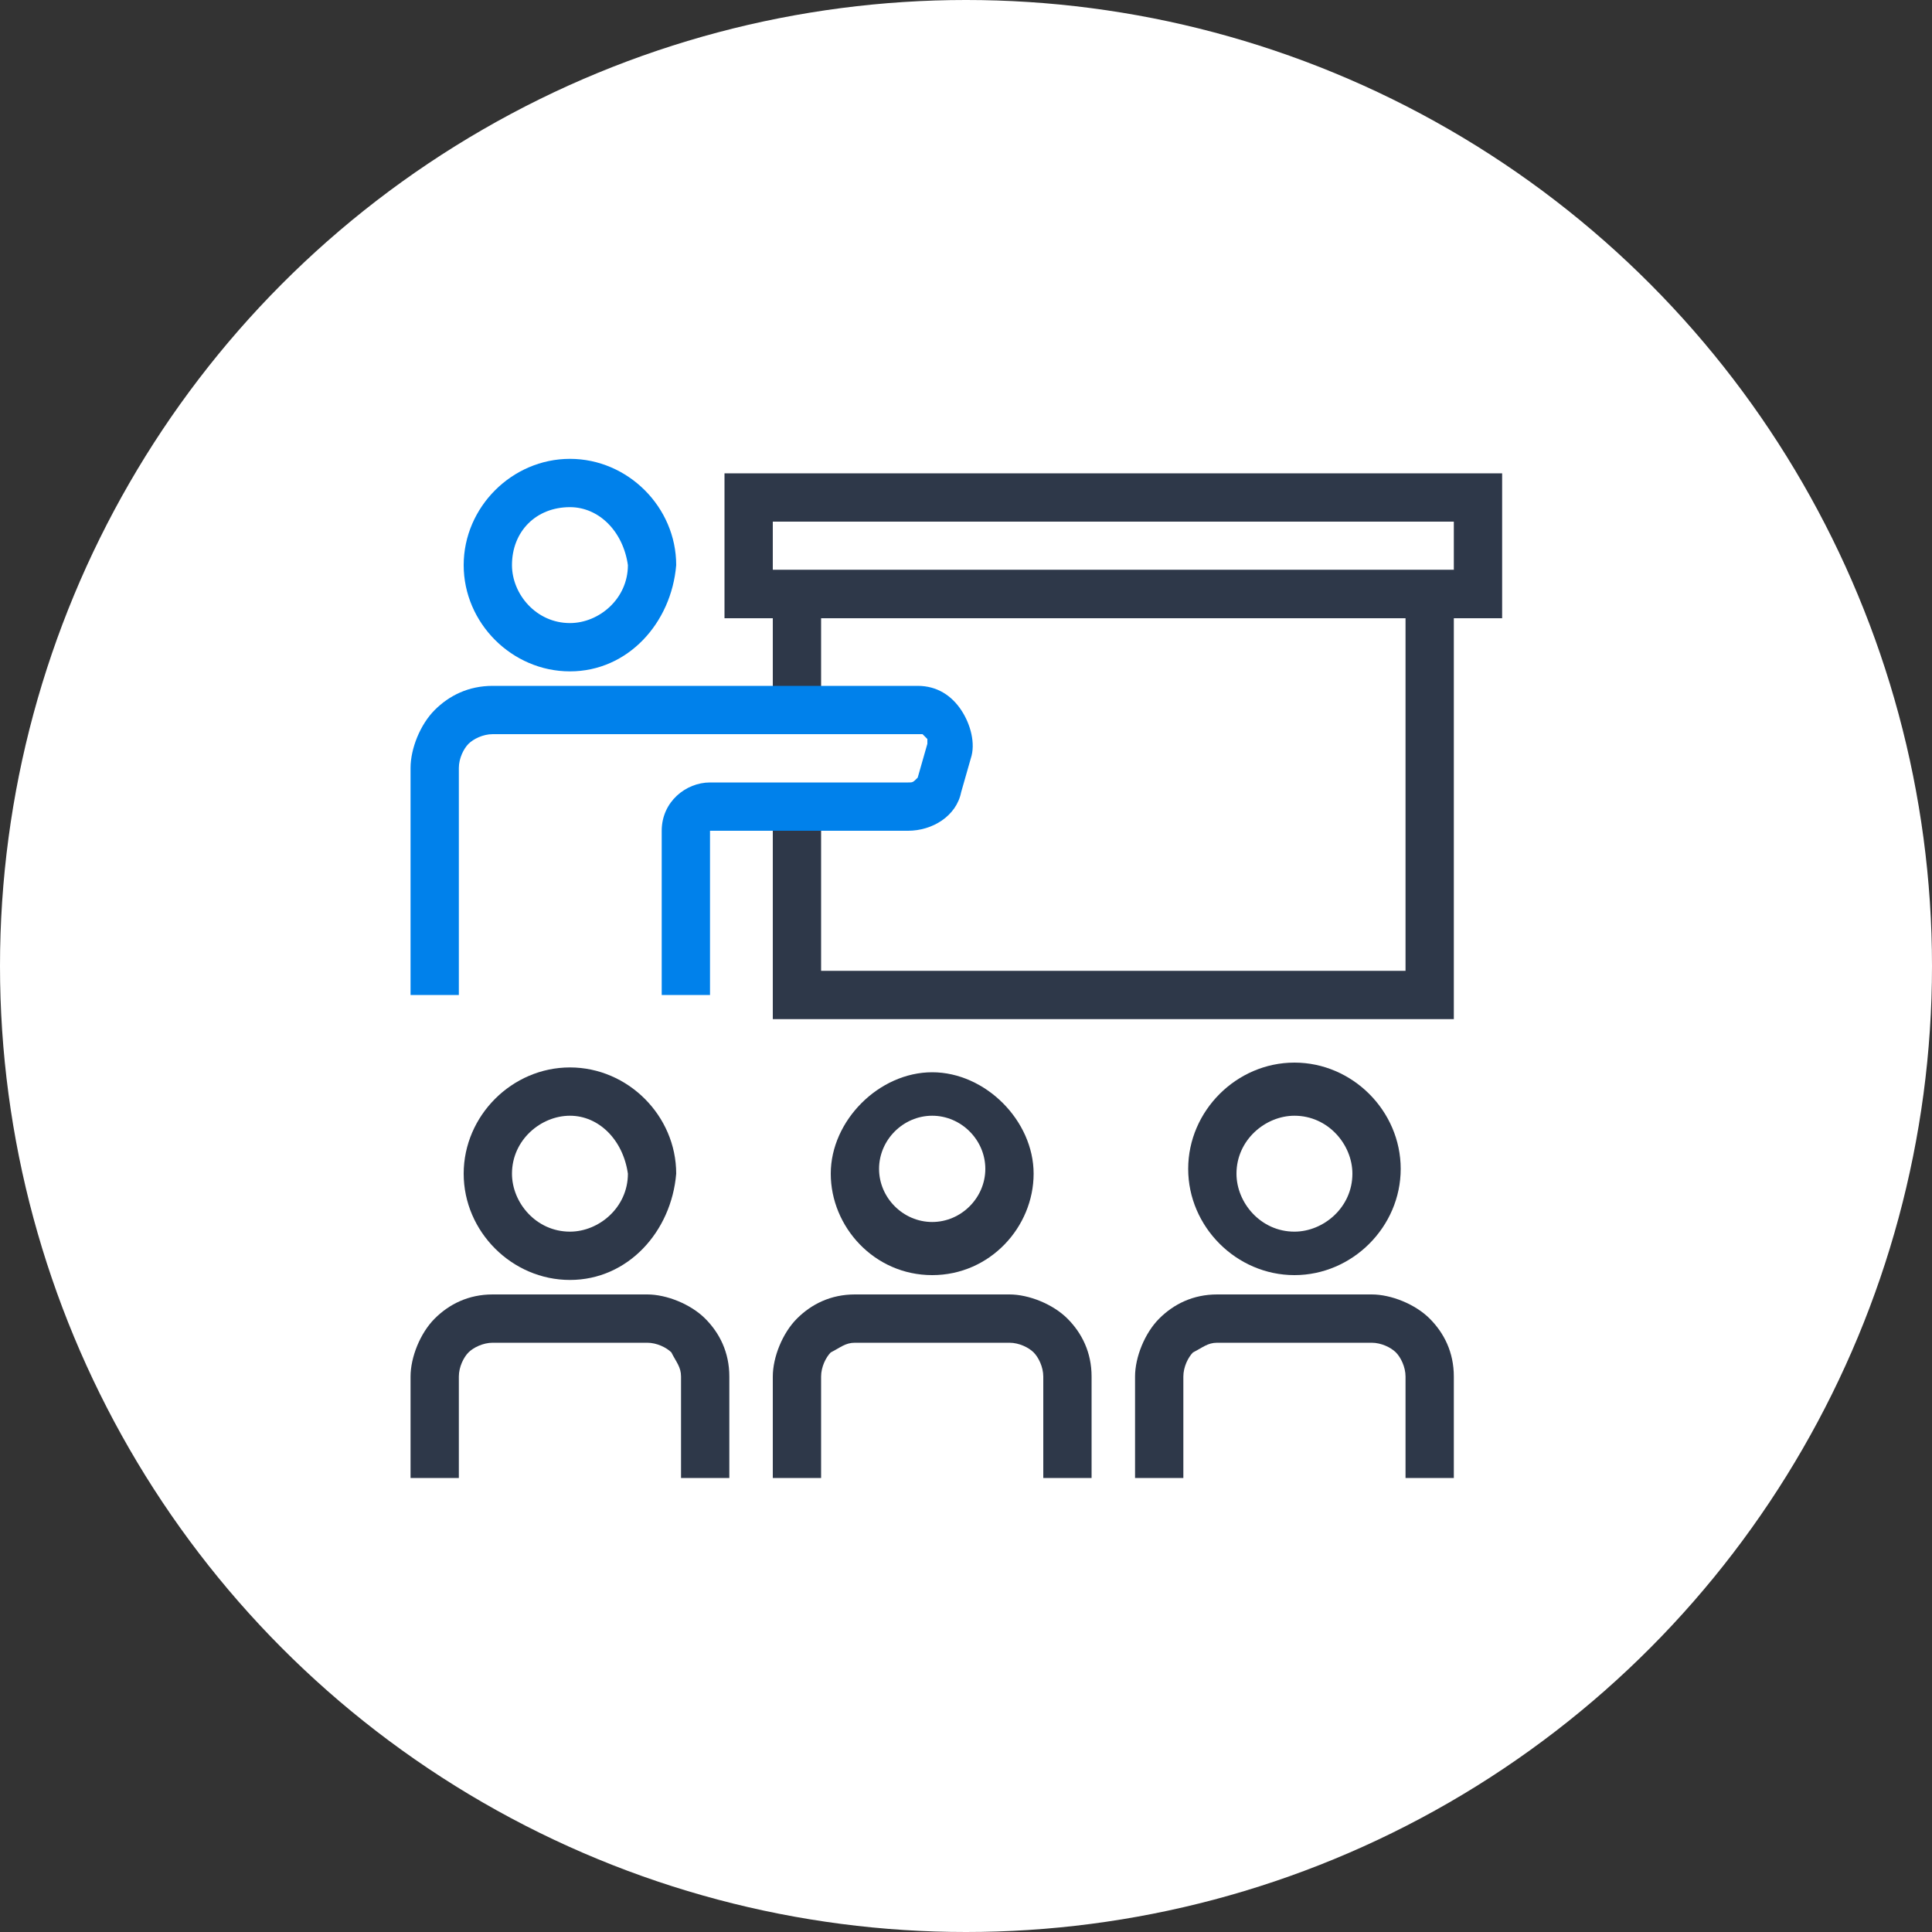 <svg width="80" height="80" viewBox="0 0 80 80" fill="none" xmlns="http://www.w3.org/2000/svg">
<rect x="0" y="0" width="80" height="80" fill="#333333" stroke="none"/>
<circle cx="40" cy="40" r="40" fill="white"/>
<path d="M60.2 42.2H32V33.4H34V40.2H58.2V25.6H34V28.6H32V23.6H60.2V42.2Z" fill="#2E3849"/>
<path d="M62.2 25.6H30V19.6H62.2V25.6ZM32 23.6H60.2V21.6H32V23.6Z" fill="#2E3849"/>
<path d="M60.2 61.2H58.2V57C58.2 56.6 58 56.2 57.8 56C57.6 55.8 57.2 55.6 56.8 55.6H50.4C50 55.6 49.8 55.8 49.4 56C49.2 56.2 49 56.6 49 57V61.2H47V57C47 56.2 47.4 55.2 48 54.6C48.6 54 49.4 53.6 50.4 53.6H56.8C57.6 53.6 58.6 54 59.2 54.6C59.8 55.2 60.2 56 60.2 57V61.2Z" fill="#2E3849"/>
<path d="M53.6 52.8C51.2 52.8 49.2 50.8 49.2 48.4C49.2 46 51.2 44 53.6 44C56 44 58 46 58 48.4C58 50.8 56 52.8 53.6 52.8ZM53.6 46.2C52.4 46.2 51.2 47.2 51.2 48.6C51.2 49.8 52.2 51 53.6 51C54.8 51 56 50 56 48.6C56 47.4 55 46.2 53.6 46.2Z" fill="#2E3849"/>
<path d="M45.2 61.2H43.2V57C43.2 56.6 43 56.2 42.8 56C42.6 55.8 42.2 55.6 41.8 55.6H35.4C35 55.6 34.8 55.8 34.4 56C34.2 56.2 34 56.6 34 57V61.2H32V57C32 56.2 32.4 55.2 33 54.6C33.6 54 34.4 53.6 35.4 53.6H41.8C42.6 53.6 43.6 54 44.2 54.6C44.8 55.2 45.2 56 45.2 57V61.2Z" fill="#2E3849"/>
<path d="M38.6 52.8C36.2 52.8 34.4 50.8 34.4 48.6C34.4 46.4 36.4 44.4 38.6 44.4C40.8 44.4 42.8 46.4 42.8 48.6C42.8 50.8 41 52.8 38.6 52.8ZM38.6 46.2C37.4 46.2 36.4 47.2 36.4 48.4C36.4 49.6 37.4 50.6 38.6 50.6C39.8 50.6 40.8 49.6 40.8 48.4C40.8 47.2 39.8 46.2 38.6 46.2Z" fill="#2E3849"/>
<path d="M30.2 61.2H28.2V57C28.2 56.6 28 56.4 27.8 56C27.6 55.8 27.2 55.6 26.8 55.6H20.4C20 55.6 19.6 55.8 19.4 56C19.2 56.2 19 56.6 19 57V61.2H17V57C17 56.2 17.4 55.2 18 54.6C18.6 54 19.4 53.6 20.4 53.6H26.8C27.6 53.6 28.6 54 29.2 54.6C29.8 55.2 30.2 56 30.2 57V61.2Z" fill="#2E3849"/>
<path d="M23.6 53C21.2 53 19.2 51 19.2 48.6C19.2 46.2 21.2 44.2 23.6 44.2C26 44.2 28 46.2 28 48.6C27.8 51 26 53 23.6 53ZM23.6 46.2C22.4 46.2 21.2 47.2 21.2 48.6C21.2 49.8 22.2 51 23.6 51C24.8 51 26 50 26 48.6C25.8 47.2 24.8 46.2 23.6 46.2Z" fill="#2E3849"/>
<path d="M23.6 27.8C21.2 27.8 19.2 25.8 19.2 23.4C19.2 21 21.2 19 23.6 19C26 19 28 21 28 23.4C27.8 25.8 26 27.8 23.6 27.8ZM23.6 21C22.2 21 21.2 22 21.2 23.4C21.2 24.6 22.2 25.8 23.6 25.8C24.8 25.8 26 24.8 26 23.4C25.8 22 24.8 21 23.6 21Z" fill="#0081EB"/>
<path d="M29.4 41.2H27.4V34.4C27.4 33.2 28.4 32.4 29.4 32.4H37.6C37.8 32.4 37.8 32.4 38 32.2L38.4 30.8C38.4 30.6 38.4 30.6 38.4 30.6L38.2 30.4H20.4C20 30.4 19.6 30.6 19.4 30.8C19.2 31 19 31.4 19 31.8V41.2H17V31.8C17 31 17.4 30 18 29.4C18.6 28.8 19.4 28.4 20.4 28.4H38C38.8 28.4 39.4 28.8 39.8 29.4C40.2 30 40.4 30.8 40.2 31.4L39.8 32.8C39.6 33.8 38.6 34.4 37.6 34.4H29.4V41.2Z" fill="#0081EB"/>
</svg>
